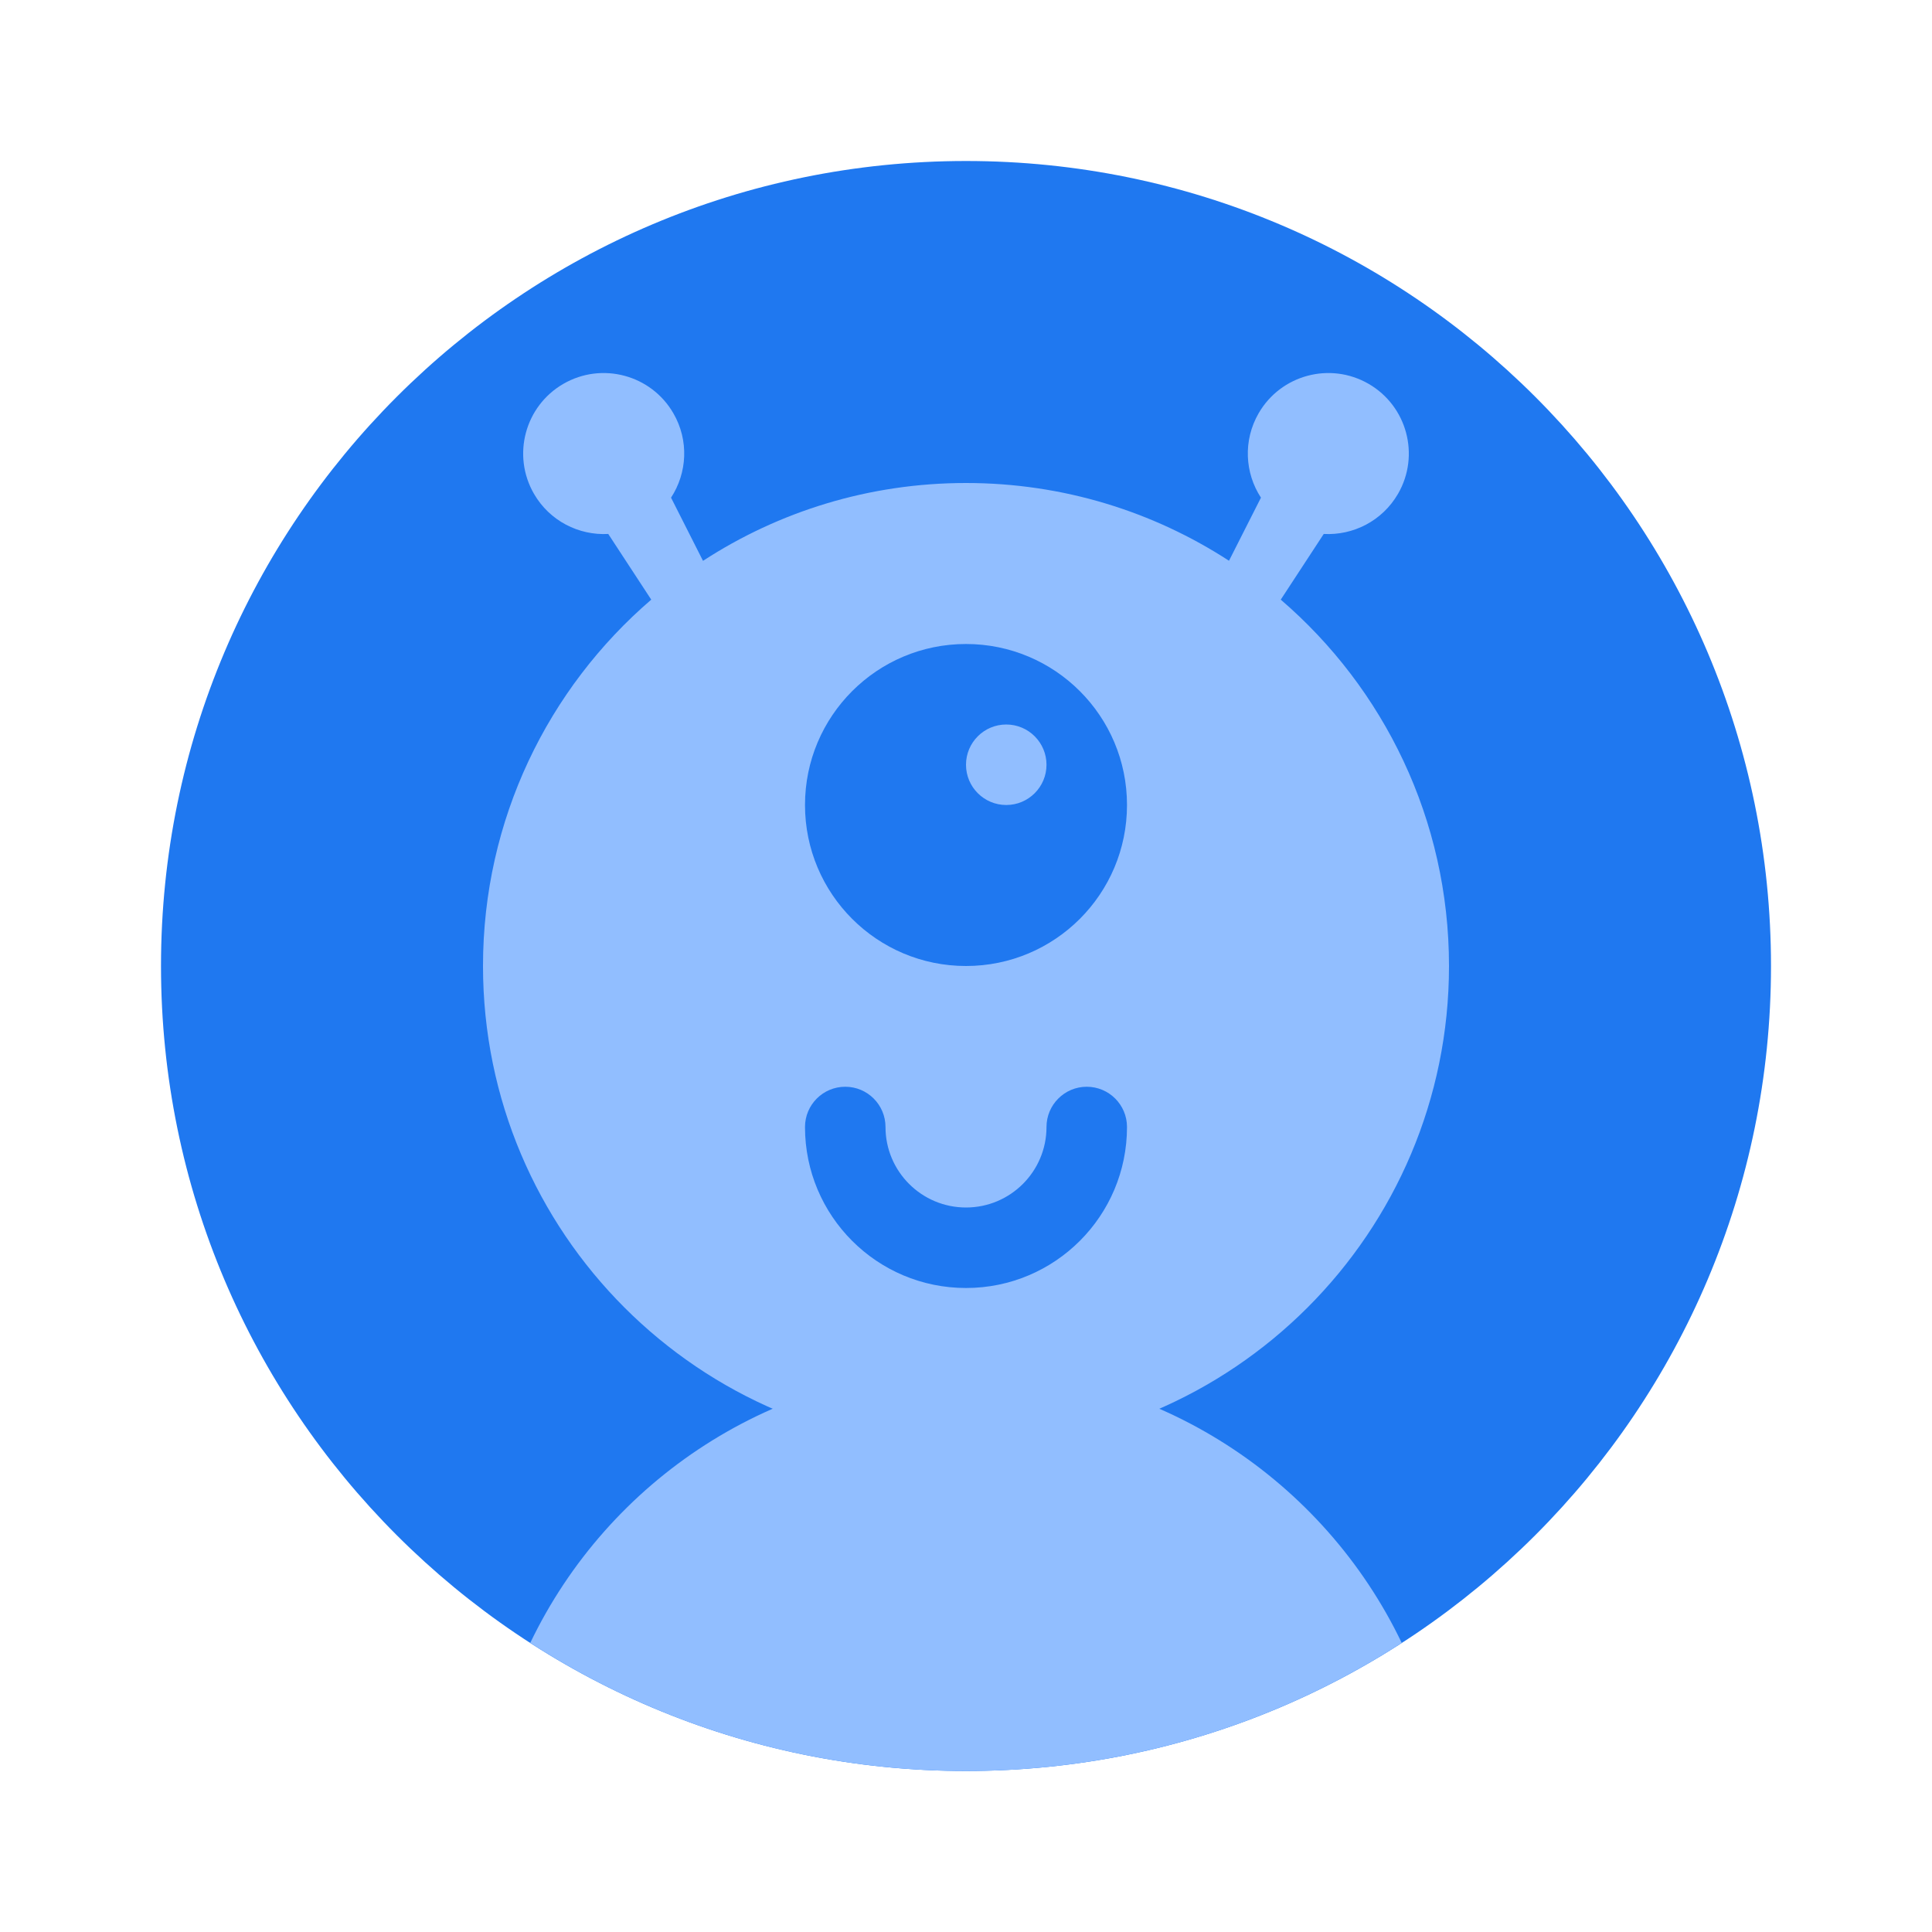 <svg viewBox="0 0 24 24" fill="none" xmlns="http://www.w3.org/2000/svg"><path d="M22 12c0 5.523-4.477 10-10 10S2 17.523 2 12 6.477 2 12 2s10 4.477 10 10Z" fill="#1F78F0"/><path fill-rule="evenodd" clip-rule="evenodd" d="M16.444 6.633c.365.02.727-.161.923-.499.276-.478.112-1.09-.366-1.366-.478-.276-1.09-.112-1.366.366-.195.338-.171.743.029 1.048l-.397.784C14.327 6.355 13.205 6 12 6c-1.205 0-2.327.355-3.267.967L8.336 6.182c.2-.306.225-.71.029-1.048-.276-.478-.888-.642-1.366-.366-.478.276-.642.888-.366 1.366.195.338.558.519.923.499l.534.816C6.81 8.549 6 10.18 6 12c0 3.314 2.686 6 6 6s6-2.686 6-6c0-1.82-.81-3.451-2.09-4.551l.534-.816Z" fill="#91BEFF"/><path fill-rule="evenodd" clip-rule="evenodd" d="M17.413 20.409C15.853 21.416 13.995 22 12 22c-1.995 0-3.853-.584-5.413-1.591C7.553 18.393 9.614 17 12 17c2.386 0 4.447 1.393 5.413 3.409Z" fill="#91BEFF"/><path fill-rule="evenodd" clip-rule="evenodd" d="M10.5 13.5c.276 0 .5.224.5.5 0 .552.448 1 1 1s1-.448 1-1c0-.276.224-.5.5-.5s.5.224.5.5c0 1.105-.895 2-2 2-1.105 0-2-.895-2-2 0-.276.224-.5.5-.5ZM12 12c1.105 0 2-.895 2-2 0-1.105-.895-2-2-2-1.105 0-2 .895-2 2 0 1.105.895 2 2 2Zm.5-2c.276 0 .5-.224.5-.5s-.224-.5-.5-.5-.5.224-.5.5.224.5.5.5Z" fill="#1F78F0"/></svg>